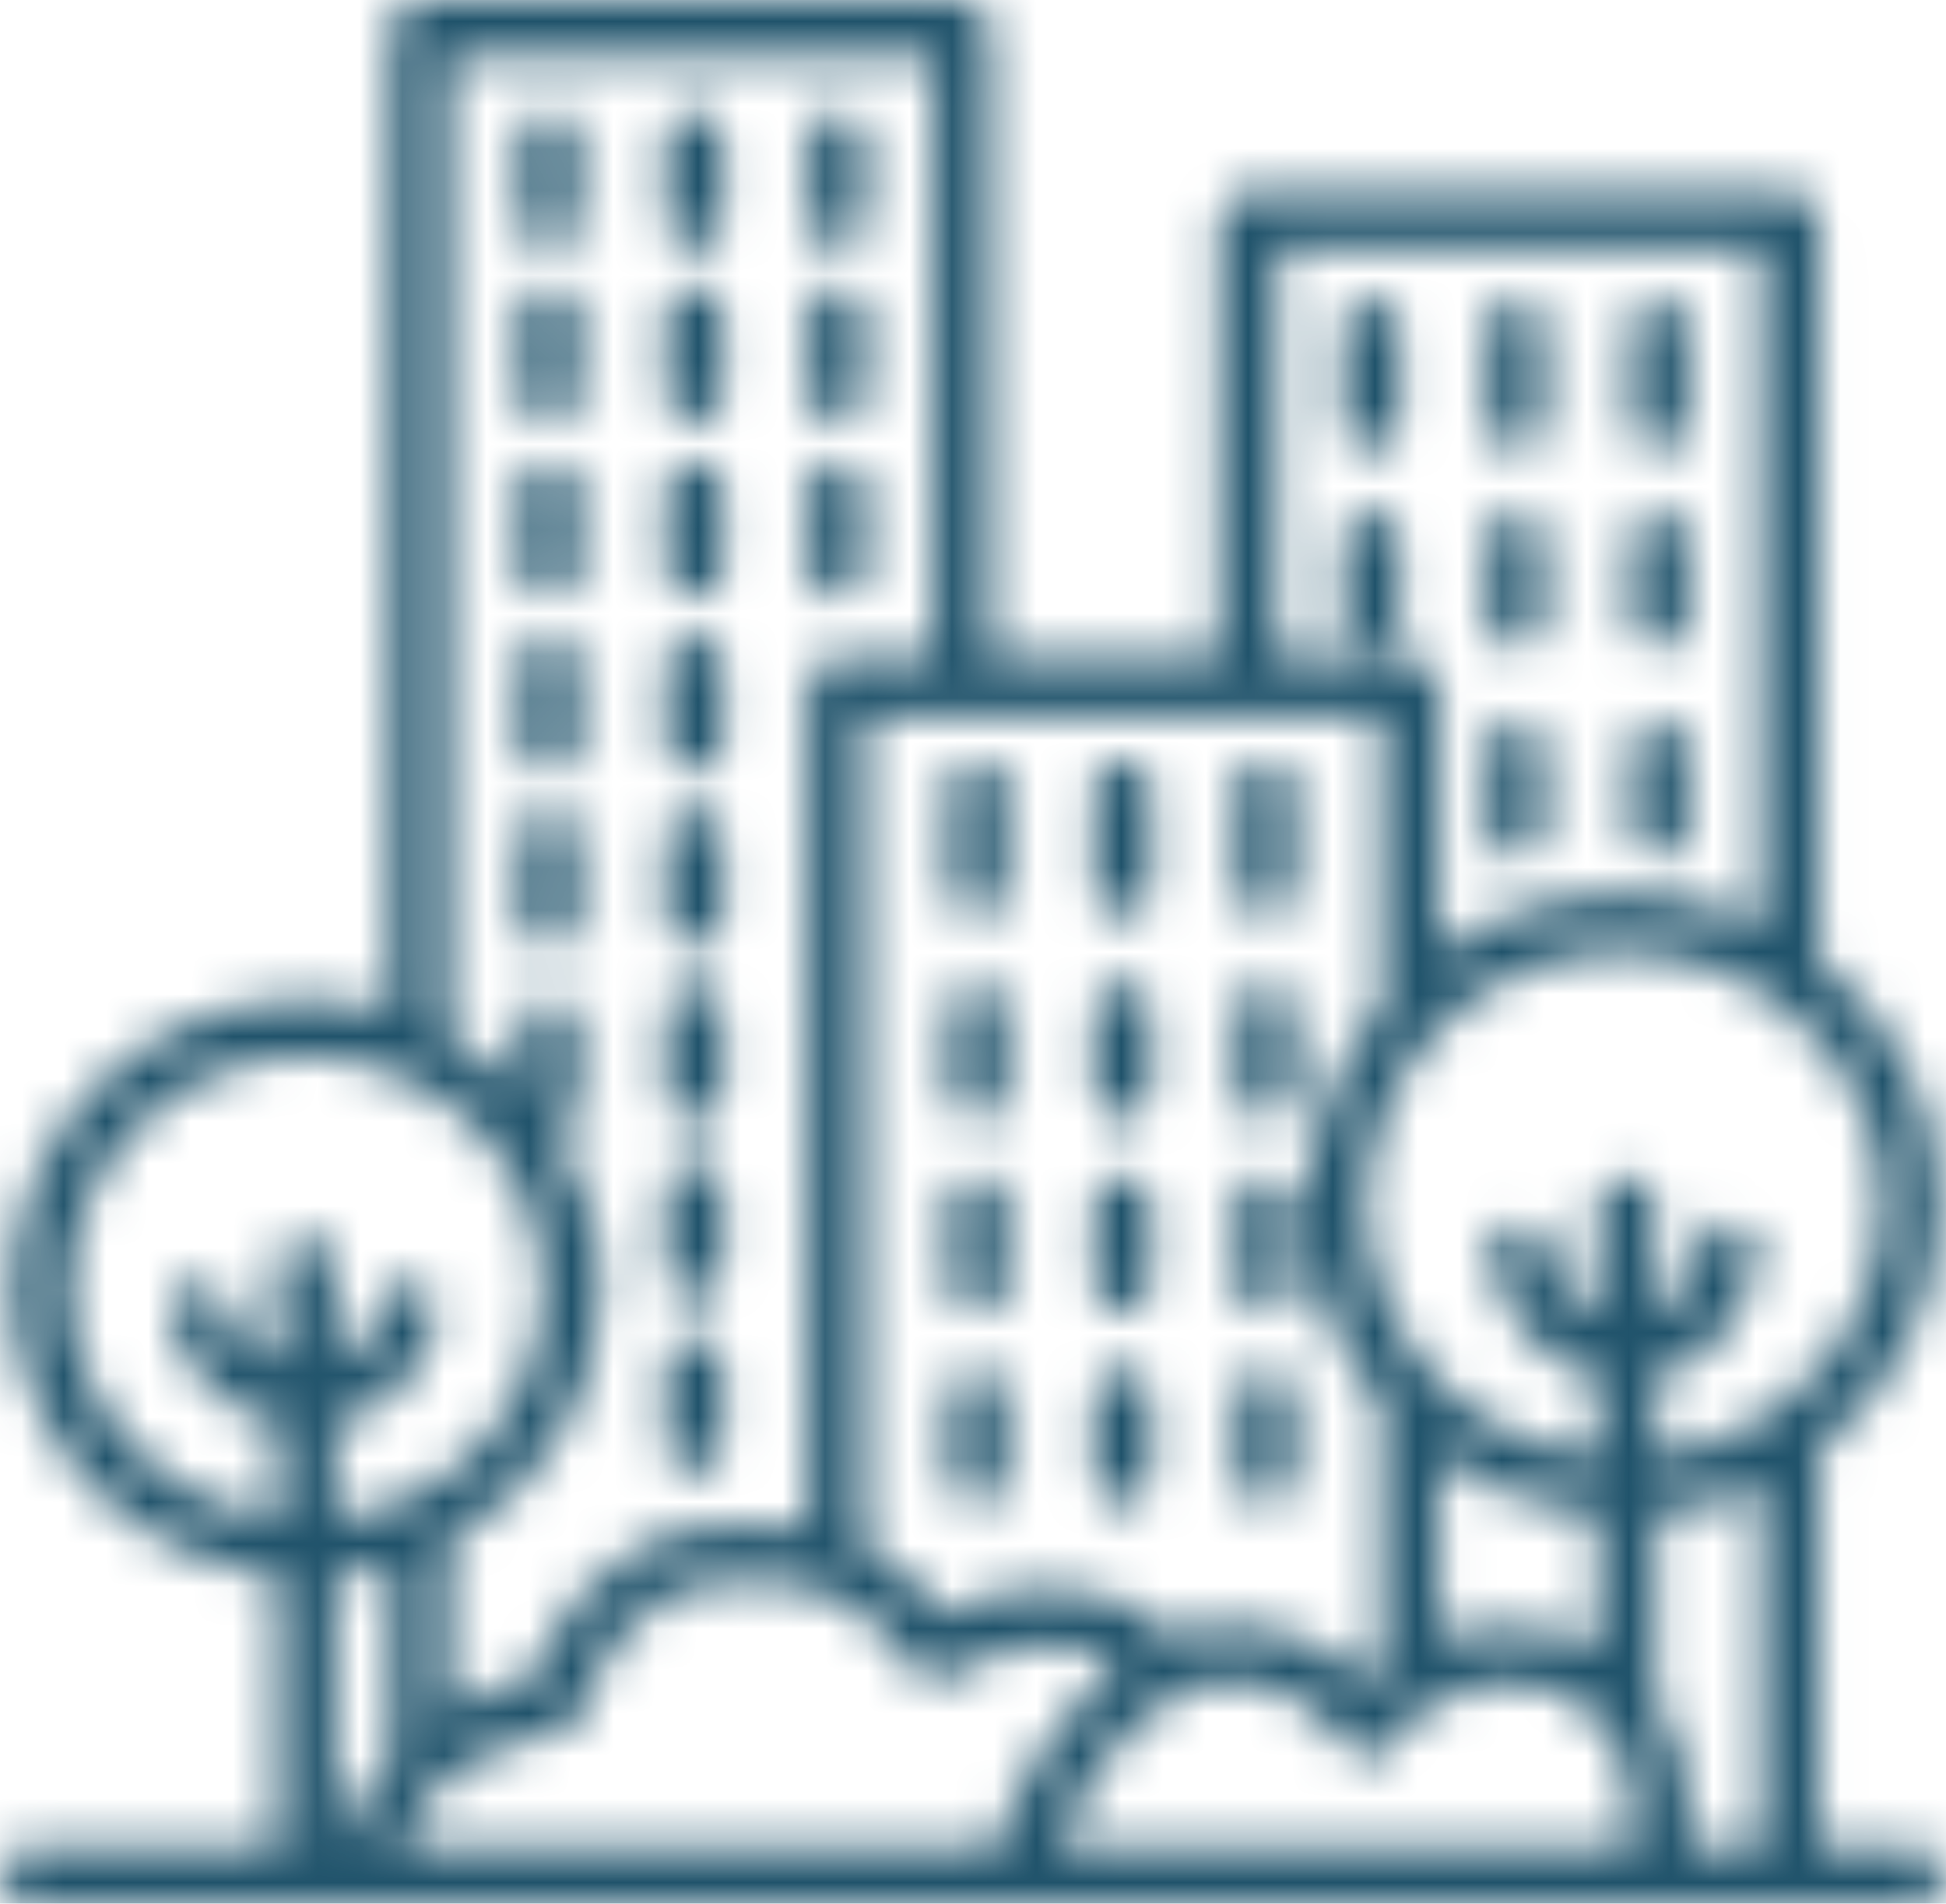 <?xml version="1.0" encoding="UTF-8"?>
<svg width="46px" height="45px" viewBox="0 0 46 45" version="1.1" xmlns="http://www.w3.org/2000/svg" xmlns:xlink="http://www.w3.org/1999/xlink">
    <title>icon-hotel-groups</title>
    <defs>
        <path d="M16.412,10.001 C16.791,10.001 17.098,9.698 17.098,9.326 L17.098,7.423 C17.098,7.049 16.791,6.748 16.412,6.748 C16.033,6.748 15.725,7.049 15.725,7.423 L15.725,9.326 C15.725,9.698 16.033,10.001 16.412,10.001 Z M16.412,18.274 C16.791,18.274 17.098,17.972 17.098,17.599 L17.098,15.697 C17.098,15.322 16.791,15.021 16.412,15.021 C16.033,15.021 15.725,15.322 15.725,15.697 L15.725,17.599 C15.725,17.972 16.033,18.274 16.412,18.274 Z M16.412,14.138 C16.791,14.138 17.098,13.835 17.098,13.462 L17.098,11.56 C17.098,11.186 16.791,10.885 16.412,10.885 C16.033,10.885 15.725,11.186 15.725,11.56 L15.725,13.462 C15.725,13.835 16.033,14.138 16.412,14.138 Z M16.412,5.864 C16.791,5.864 17.098,5.562 17.098,5.189 L17.098,3.287 C17.098,2.914 16.791,2.611 16.412,2.611 C16.033,2.611 15.725,2.914 15.725,3.287 L15.725,5.189 C15.725,5.562 16.033,5.864 16.412,5.864 Z M16.412,22.409 C16.791,22.409 17.098,22.107 17.098,21.734 L17.098,19.832 C17.098,19.459 16.791,19.156 16.412,19.156 C16.033,19.156 15.725,19.459 15.725,19.832 L15.725,21.734 C15.725,22.107 16.033,22.409 16.412,22.409 Z M19.796,10.001 C20.175,10.001 20.483,9.698 20.483,9.326 L20.483,7.423 C20.483,7.049 20.175,6.748 19.796,6.748 C19.416,6.748 19.11,7.049 19.11,7.423 L19.11,9.326 C19.11,9.698 19.416,10.001 19.796,10.001 Z M19.796,14.138 C20.175,14.138 20.483,13.835 20.483,13.462 L20.483,11.56 C20.483,11.186 20.175,10.885 19.796,10.885 C19.416,10.885 19.11,11.186 19.11,11.56 L19.11,13.462 C19.11,13.835 19.416,14.138 19.796,14.138 Z M23.11,35.589 C23.489,35.589 23.796,35.288 23.796,34.914 L23.796,33.013 C23.796,32.639 23.489,32.338 23.11,32.338 C22.731,32.338 22.423,32.639 22.423,33.013 L22.423,34.914 C22.423,35.288 22.731,35.589 23.11,35.589 Z M19.796,5.864 C20.175,5.864 20.483,5.562 20.483,5.189 L20.483,3.287 C20.483,2.914 20.175,2.611 19.796,2.611 C19.416,2.611 19.11,2.914 19.11,3.287 L19.11,5.189 C19.11,5.562 19.416,5.864 19.796,5.864 Z M12.984,22.409 C13.365,22.409 13.671,22.107 13.671,21.734 L13.671,19.832 C13.671,19.459 13.365,19.156 12.984,19.156 C12.605,19.156 12.298,19.459 12.298,19.832 L12.298,21.734 C12.298,22.107 12.605,22.409 12.984,22.409 Z M12.984,18.274 C13.365,18.274 13.671,17.972 13.671,17.599 L13.671,15.697 C13.671,15.322 13.365,15.021 12.984,15.021 C12.605,15.021 12.298,15.322 12.298,15.697 L12.298,17.599 C12.298,17.972 12.605,18.274 12.984,18.274 Z M43.013,32.35 C43.918,31.303 44.487,29.964 44.487,28.485 C44.487,27.005 43.918,25.668 43.013,24.62 C42.615,24.159 42.161,23.754 41.64,23.428 C40.697,22.839 39.586,22.485 38.389,22.485 C36.681,22.485 35.139,23.185 34.03,24.302 C33.417,24.921 32.955,25.677 32.657,26.51 C32.435,27.132 32.291,27.789 32.291,28.485 C32.291,29.18 32.435,29.838 32.657,30.46 C32.955,31.293 33.417,32.048 34.03,32.667 C35.001,33.647 36.313,34.276 37.771,34.423 L37.771,32.533 C37.164,32.406 36.628,32.109 36.199,31.649 C35.46,30.86 35.21,29.786 35.235,29.491 C35.266,29.12 35.597,28.84 35.977,28.875 C36.354,28.906 36.634,29.232 36.604,29.602 C36.616,29.602 36.838,30.715 37.771,31.11 L37.771,28.477 C37.771,28.102 38.077,27.801 38.457,27.801 C38.836,27.801 39.144,28.102 39.144,28.477 L39.144,31.093 C39.98,30.689 40.156,29.617 40.175,29.468 C40.222,29.098 40.572,28.836 40.939,28.879 C41.315,28.924 41.583,29.256 41.539,29.625 C41.433,30.539 40.788,32.166 39.144,32.529 L39.144,34.409 C40.053,34.296 40.9,34.003 41.64,33.541 C42.161,33.217 42.615,32.81 43.013,32.35 Z M41.64,35.092 C40.87,35.461 40.032,35.71 39.144,35.797 L39.144,40.193 C39.988,41.448 40.012,42.999 39.971,43.649 L41.64,43.649 L41.64,35.092 Z M34.302,38.642 C35.516,38.314 36.763,38.46 37.771,38.983 L37.771,35.804 C36.381,35.692 35.101,35.203 34.03,34.442 L34.03,38.752 C34.125,38.721 34.203,38.669 34.302,38.642 Z M37.434,40.327 C36.705,39.816 35.669,39.672 34.666,39.946 C33.86,40.164 33.235,40.611 32.998,41.142 C32.893,41.374 32.667,41.528 32.409,41.543 C32.152,41.551 31.909,41.429 31.777,41.211 C31.362,40.515 30.537,39.958 29.673,39.793 C29.113,39.685 28.276,39.689 27.452,40.312 C26.041,41.379 25.304,42.74 25.008,43.649 L38.596,43.649 C38.636,43.129 38.692,41.209 37.434,40.327 Z M26.423,39.406 C24.939,38.313 23.019,39.252 22.551,39.603 C22.399,39.718 22.206,39.764 22.014,39.729 C21.825,39.695 21.658,39.585 21.557,39.426 C20.497,37.779 19.103,37.186 16.899,37.437 C14.905,37.666 14.143,39.456 13.777,40.316 C13.713,40.465 13.661,40.586 13.617,40.669 C13.492,40.913 13.221,41.061 12.953,41.038 C12.464,40.998 12.022,41.225 10.971,41.787 L10.739,41.912 C10.185,42.205 9.733,43.026 9.465,43.649 L23.592,43.649 C23.876,42.493 24.751,40.753 26.423,39.406 Z M9.308,41.35 C9.266,41.261 9.237,41.165 9.237,41.061 L9.237,37.001 C8.817,37.125 8.383,37.208 7.934,37.252 L7.934,43.649 L7.993,43.649 C8.158,43.176 8.586,42.12 9.308,41.35 Z M7.934,29.915 L7.934,32.207 C8.774,31.881 8.95,31.012 8.969,30.891 C8.997,30.71 9.098,30.556 9.237,30.453 C9.379,30.349 9.56,30.296 9.747,30.322 C10.119,30.375 10.38,30.711 10.329,31.079 C10.255,31.615 9.932,32.429 9.237,33.006 C8.898,33.29 8.472,33.514 7.934,33.618 L7.934,35.901 C8.387,35.846 8.825,35.749 9.237,35.592 C9.736,35.404 10.193,35.146 10.61,34.834 C11.956,33.829 12.839,32.255 12.839,30.468 C12.839,28.682 11.956,27.108 10.61,26.103 C10.193,25.791 9.736,25.533 9.237,25.344 C8.618,25.11 7.95,24.968 7.247,24.968 C4.165,24.968 1.656,27.435 1.656,30.468 C1.656,33.27 3.805,35.564 6.561,35.901 L6.561,33.625 C5.876,33.499 5.284,33.179 4.827,32.679 C4.257,32.057 3.993,31.242 4.027,30.916 C4.067,30.546 4.408,30.279 4.783,30.317 C5.157,30.354 5.429,30.684 5.394,31.053 C5.412,31.031 5.619,31.913 6.561,32.224 L6.561,29.915 C6.561,29.542 6.868,29.24 7.247,29.24 C7.628,29.24 7.934,29.542 7.934,29.915 Z M10.61,24.506 C11.236,24.849 11.809,25.269 12.298,25.779 L12.298,24.266 C12.298,23.891 12.605,23.59 12.984,23.59 C13.365,23.59 13.671,23.891 13.671,24.266 L13.671,26.166 C13.671,26.493 13.431,26.753 13.118,26.815 C13.801,27.875 14.212,29.122 14.212,30.468 C14.212,33.04 12.747,35.258 10.61,36.43 L10.61,40.445 C11.35,40.053 11.937,39.769 12.55,39.699 C12.973,38.713 14.04,36.404 16.741,36.095 C17.605,35.996 18.382,36.019 19.089,36.153 L19.089,16.228 C19.089,15.855 19.396,15.552 19.776,15.552 L22.054,15.552 L22.054,1.351 L10.61,1.351 L10.61,24.506 Z M20.462,16.903 L20.462,36.608 C21.168,36.959 21.789,37.464 22.323,38.148 C23.74,37.4 26.007,37.04 27.682,38.675 C28.392,38.405 29.16,38.317 29.937,38.467 C30.842,38.641 31.7,39.103 32.339,39.735 C32.435,39.637 32.572,39.564 32.685,39.475 C32.675,39.43 32.657,39.388 32.657,39.34 L32.657,33.193 C31.572,31.916 30.917,30.275 30.917,28.485 C30.917,26.695 31.572,25.055 32.657,23.778 L32.657,16.903 L20.462,16.903 Z M30.198,15.552 L33.344,15.552 C33.723,15.552 34.03,15.855 34.03,16.228 L34.03,22.527 C35.259,21.654 36.762,21.134 38.389,21.134 C39.555,21.134 40.656,21.406 41.64,21.877 L41.64,5.864 L30.198,5.864 L30.198,15.552 Z M46,44.325 C46,44.699 45.694,45 45.313,45 L24.166,45 L7.247,45 L0.687,45 C0.308,45 0,44.699 0,44.325 C0,43.952 0.308,43.649 0.687,43.649 L6.561,43.649 L6.561,37.252 C3.047,36.906 0.283,34.014 0.283,30.468 C0.283,26.691 3.408,23.617 7.247,23.617 C7.944,23.617 8.603,23.748 9.237,23.936 L9.237,0.675 C9.237,0.301 9.545,0 9.924,0 L22.74,0 C23.119,0 23.427,0.301 23.427,0.675 L23.427,15.552 L28.825,15.552 L28.825,5.189 C28.825,4.816 29.132,4.514 29.511,4.514 L42.327,4.514 C42.706,4.514 43.013,4.816 43.013,5.189 L43.013,22.723 C44.744,24.071 45.86,26.15 45.86,28.485 C45.86,30.819 44.744,32.9 43.013,34.246 L43.013,43.649 L45.313,43.649 C45.694,43.649 46,43.952 46,44.325 Z M16.412,26.546 C16.791,26.546 17.098,26.243 17.098,25.871 L17.098,23.968 C17.098,23.596 16.791,23.293 16.412,23.293 C16.033,23.293 15.725,23.596 15.725,23.968 L15.725,25.871 C15.725,26.243 16.033,26.546 16.412,26.546 Z M16.412,30.683 C16.791,30.683 17.098,30.38 17.098,30.007 L17.098,28.105 C17.098,27.732 16.791,27.43 16.412,27.43 C16.033,27.43 15.725,27.732 15.725,28.105 L15.725,30.007 C15.725,30.38 16.033,30.683 16.412,30.683 Z M16.412,34.819 C16.791,34.819 17.098,34.517 17.098,34.144 L17.098,32.242 C17.098,31.869 16.791,31.566 16.412,31.566 C16.033,31.566 15.725,31.869 15.725,32.242 L15.725,34.144 C15.725,34.517 16.033,34.819 16.412,34.819 Z M12.984,10.001 C13.365,10.001 13.671,9.698 13.671,9.326 L13.671,7.423 C13.671,7.049 13.365,6.748 12.984,6.748 C12.605,6.748 12.298,7.049 12.298,7.423 L12.298,9.326 C12.298,9.698 12.605,10.001 12.984,10.001 Z M12.984,5.864 C13.365,5.864 13.671,5.562 13.671,5.189 L13.671,3.287 C13.671,2.914 13.365,2.611 12.984,2.611 C12.605,2.611 12.298,2.914 12.298,3.287 L12.298,5.189 C12.298,5.562 12.605,5.864 12.984,5.864 Z M12.984,14.138 C13.365,14.138 13.671,13.835 13.671,13.462 L13.671,11.56 C13.671,11.186 13.365,10.885 12.984,10.885 C12.605,10.885 12.298,11.186 12.298,11.56 L12.298,13.462 C12.298,13.835 12.605,14.138 12.984,14.138 Z M39.228,15.34 C39.607,15.34 39.914,15.037 39.914,14.665 L39.914,12.762 C39.914,12.39 39.607,12.087 39.228,12.087 C38.847,12.087 38.541,12.39 38.541,12.762 L38.541,14.665 C38.541,15.037 38.847,15.34 39.228,15.34 Z M32.416,12.087 C32.037,12.087 31.729,12.39 31.729,12.762 L31.729,14.665 C31.729,15.037 32.037,15.34 32.416,15.34 C32.796,15.34 33.102,15.037 33.102,14.665 L33.102,12.762 C33.102,12.39 32.796,12.087 32.416,12.087 Z M23.11,31.031 C23.489,31.031 23.796,30.73 23.796,30.356 L23.796,28.455 C23.796,28.081 23.489,27.779 23.11,27.779 C22.731,27.779 22.423,28.081 22.423,28.455 L22.423,30.356 C22.423,30.73 22.731,31.031 23.11,31.031 Z M29.921,21.648 C30.301,21.648 30.607,21.407 30.607,21.11 L30.607,18.521 C30.607,18.224 30.301,17.985 29.921,17.985 C29.542,17.985 29.234,18.224 29.234,18.521 L29.234,21.11 C29.234,21.407 29.542,21.648 29.921,21.648 Z M32.416,7.095 C32.037,7.095 31.729,7.328 31.729,7.614 L31.729,10.115 C31.729,10.402 32.037,10.635 32.416,10.635 C32.796,10.635 33.102,10.402 33.102,10.115 L33.102,7.614 C33.102,7.328 32.796,7.095 32.416,7.095 Z M35.842,20.286 C36.222,20.286 36.528,19.985 36.528,19.61 L36.528,17.71 C36.528,17.335 36.222,17.034 35.842,17.034 C35.463,17.034 35.155,17.335 35.155,17.71 L35.155,19.61 C35.155,19.985 35.463,20.286 35.842,20.286 Z M39.228,10.635 C39.607,10.635 39.914,10.402 39.914,10.115 L39.914,7.614 C39.914,7.328 39.607,7.095 39.228,7.095 C38.847,7.095 38.541,7.328 38.541,7.614 L38.541,10.115 C38.541,10.402 38.847,10.635 39.228,10.635 Z M39.228,20.286 C39.607,20.286 39.914,19.985 39.914,19.61 L39.914,17.71 C39.914,17.335 39.607,17.034 39.228,17.034 C38.847,17.034 38.541,17.335 38.541,17.71 L38.541,19.61 C38.541,19.985 38.847,20.286 39.228,20.286 Z M35.842,15.34 C36.222,15.34 36.528,15.037 36.528,14.665 L36.528,12.762 C36.528,12.39 36.222,12.087 35.842,12.087 C35.463,12.087 35.155,12.39 35.155,12.762 L35.155,14.665 C35.155,15.037 35.463,15.34 35.842,15.34 Z M35.842,10.635 C36.222,10.635 36.528,10.402 36.528,10.115 L36.528,7.614 C36.528,7.328 36.222,7.095 35.842,7.095 C35.463,7.095 35.155,7.328 35.155,7.614 L35.155,10.115 C35.155,10.402 35.463,10.635 35.842,10.635 Z M26.537,31.031 C26.916,31.031 27.224,30.73 27.224,30.356 L27.224,28.455 C27.224,28.081 26.916,27.779 26.537,27.779 C26.157,27.779 25.851,28.081 25.851,28.455 L25.851,30.356 C25.851,30.73 26.157,31.031 26.537,31.031 Z M26.537,35.589 C26.916,35.589 27.224,35.288 27.224,34.914 L27.224,33.013 C27.224,32.639 26.916,32.338 26.537,32.338 C26.157,32.338 25.851,32.639 25.851,33.013 L25.851,34.914 C25.851,35.288 26.157,35.589 26.537,35.589 Z M23.11,21.648 C23.489,21.648 23.796,21.407 23.796,21.11 L23.796,18.521 C23.796,18.224 23.489,17.985 23.11,17.985 C22.731,17.985 22.423,18.224 22.423,18.521 L22.423,21.11 C22.423,21.407 22.731,21.648 23.11,21.648 Z M23.11,26.473 C23.489,26.473 23.796,26.172 23.796,25.798 L23.796,23.897 C23.796,23.523 23.489,23.221 23.11,23.221 C22.731,23.221 22.423,23.523 22.423,23.897 L22.423,25.798 C22.423,26.172 22.731,26.473 23.11,26.473 Z M29.921,35.589 C30.301,35.589 30.607,35.288 30.607,34.914 L30.607,33.013 C30.607,32.639 30.301,32.338 29.921,32.338 C29.542,32.338 29.234,32.639 29.234,33.013 L29.234,34.914 C29.234,35.288 29.542,35.589 29.921,35.589 Z M29.921,31.031 C30.301,31.031 30.607,30.73 30.607,30.356 L30.607,28.455 C30.607,28.081 30.301,27.779 29.921,27.779 C29.542,27.779 29.234,28.081 29.234,28.455 L29.234,30.356 C29.234,30.73 29.542,31.031 29.921,31.031 Z M29.921,26.473 C30.301,26.473 30.607,26.172 30.607,25.798 L30.607,23.897 C30.607,23.523 30.301,23.221 29.921,23.221 C29.542,23.221 29.234,23.523 29.234,23.897 L29.234,25.798 C29.234,26.172 29.542,26.473 29.921,26.473 Z M26.537,21.648 C26.916,21.648 27.224,21.407 27.224,21.11 L27.224,18.521 C27.224,18.224 26.916,17.985 26.537,17.985 C26.157,17.985 25.851,18.224 25.851,18.521 L25.851,21.11 C25.851,21.407 26.157,21.648 26.537,21.648 Z M25.851,25.798 L25.851,23.897 C25.851,23.523 26.157,23.221 26.537,23.221 C26.916,23.221 27.224,23.523 27.224,23.897 L27.224,25.798 C27.224,26.172 26.916,26.473 26.537,26.473 C26.157,26.473 25.851,26.172 25.851,25.798 Z" id="path-1"></path>
    </defs>
    <g id="Page-1" stroke="none" stroke-width="1" fill="none" fill-rule="evenodd">
        <g id="TT-Website-Style-Guide" transform="translate(-507, -9788)">
            <g id="icon-hotel-groups" transform="translate(507, 9788)">
                <mask id="mask-2" fill="white">
                    <use xlink:href="#path-1"></use>
                </mask>
                <use fill-rule="evenodd" xlink:href="#path-1"></use>
                <g id="Mixin/Fill/gray" mask="url(#mask-2)" fill="#20536b" fill-rule="evenodd">
                    <rect id="Rectangle" x="0" y="0" width="47" height="45"></rect>
                </g>
            </g>
        </g>
    </g>
</svg>
